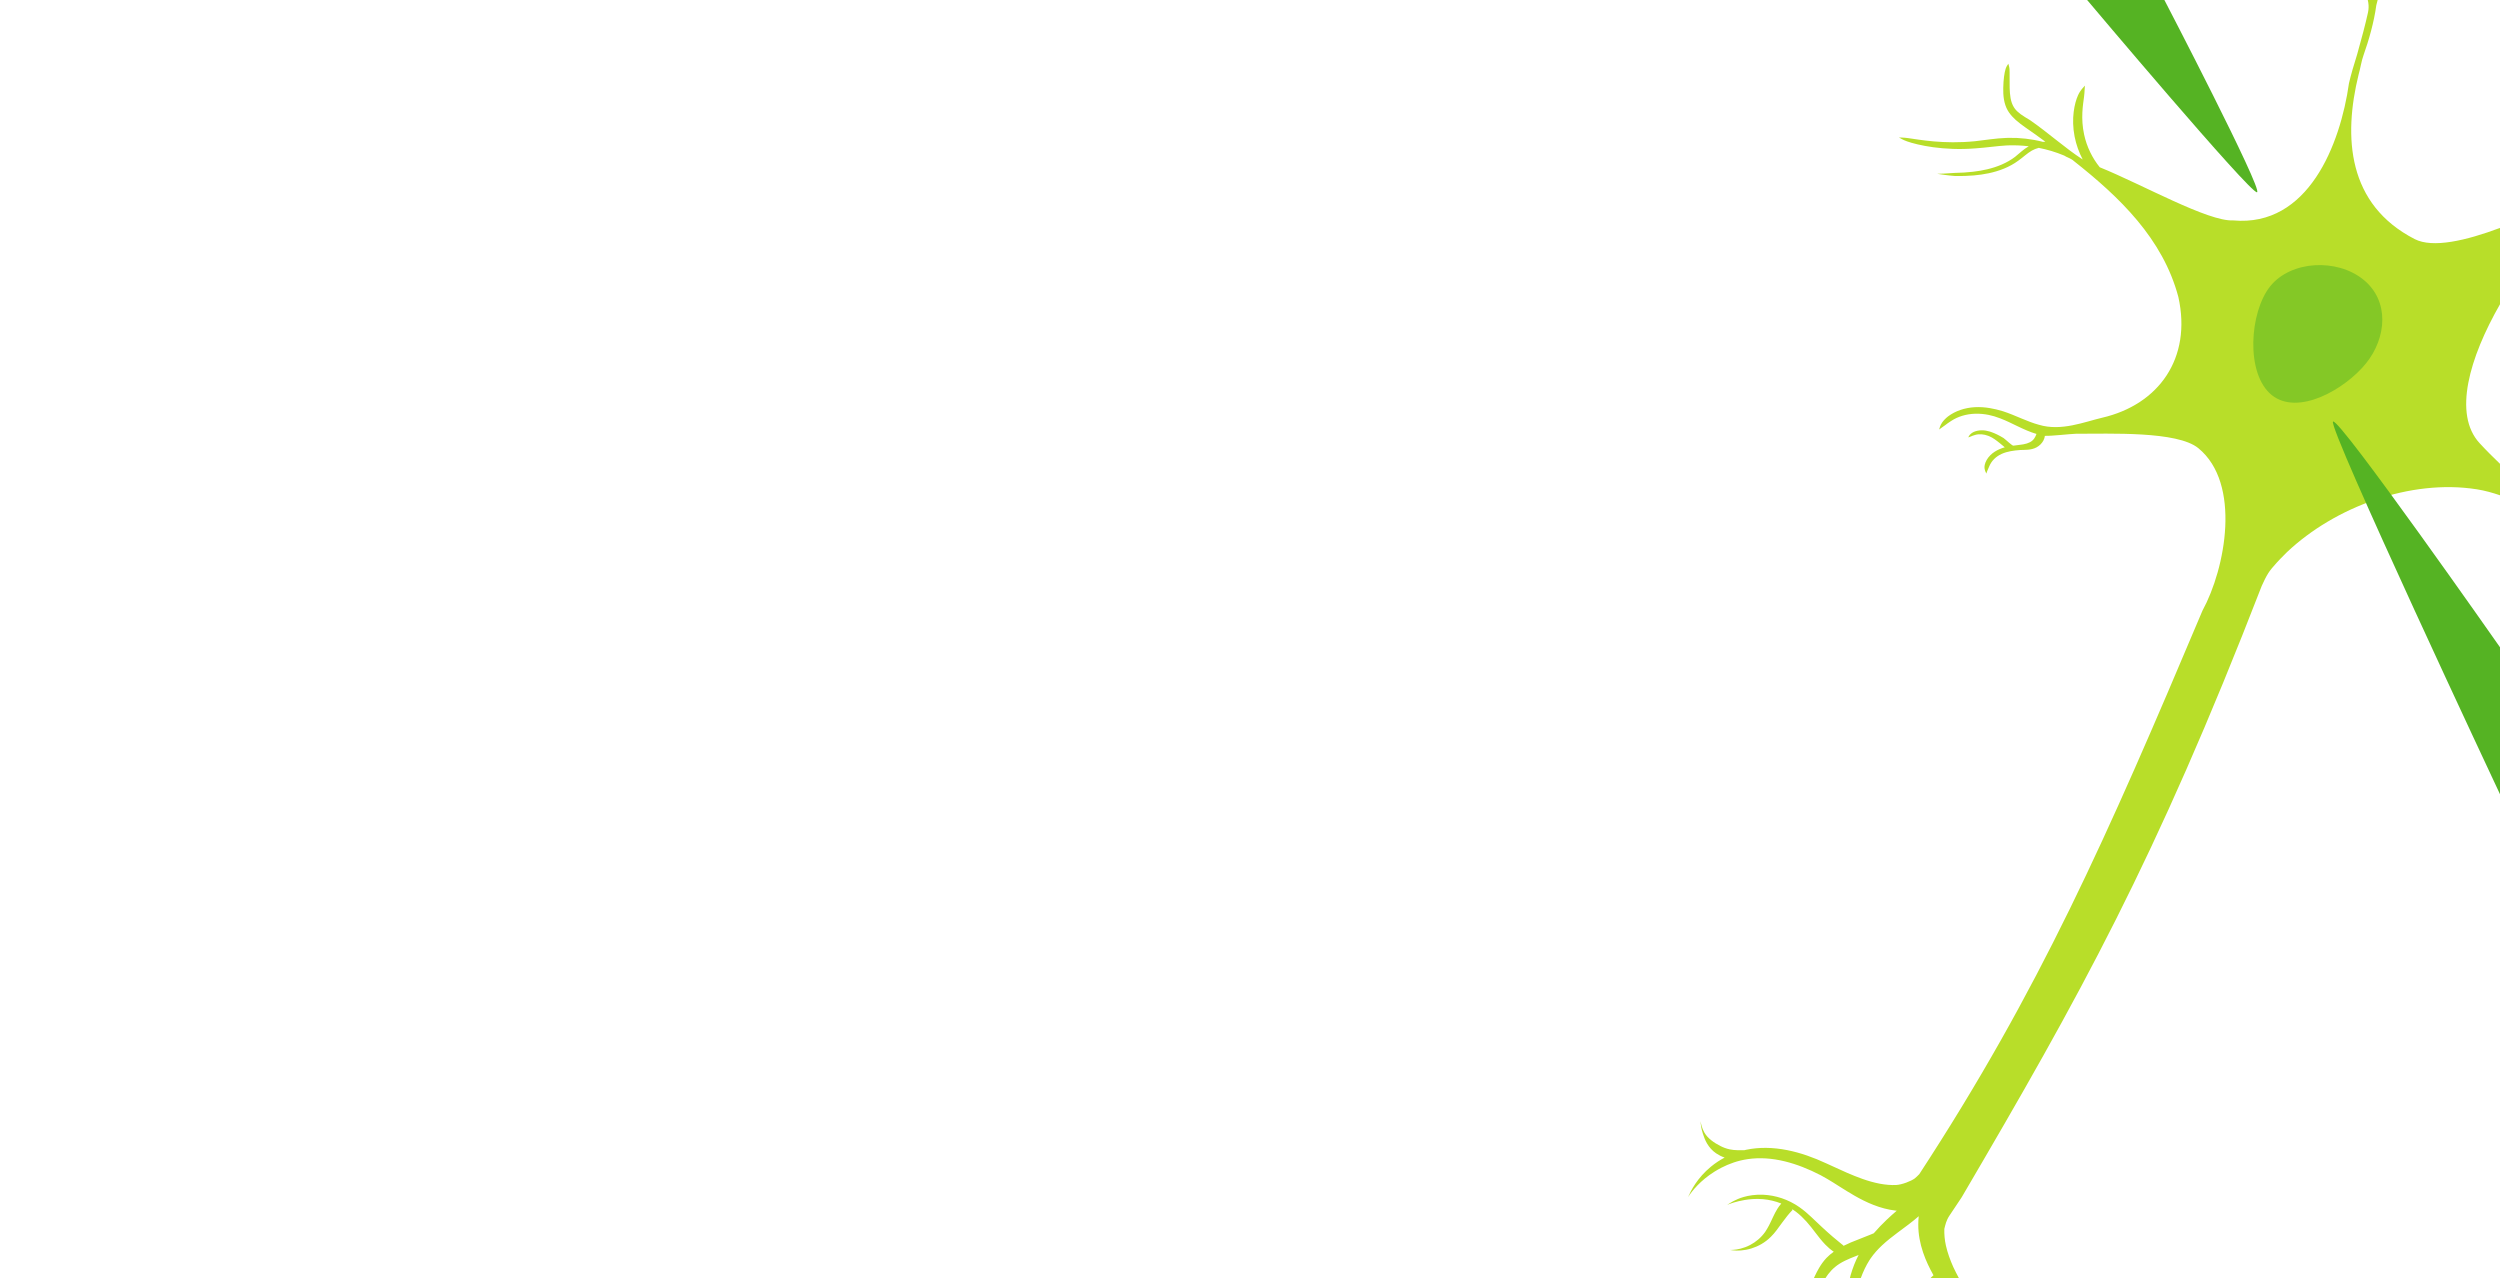 <?xml version="1.0" encoding="UTF-8" standalone="no"?>
<!-- Created with Inkscape (http://www.inkscape.org/) -->

<svg
   width="12.998in"
   height="6.647in"
   viewBox="0 0 1247.804 638.11"
   version="1.1"
   id="svg5"
   inkscape:version="1.3 (0e150ed6c4, 2023-07-21)"
   sodipodi:docname="Green-neuron.svg"
   xml:space="preserve"
   xmlns:inkscape="http://www.inkscape.org/namespaces/inkscape"
   xmlns:sodipodi="http://sodipodi.sourceforge.net/DTD/sodipodi-0.dtd"
   xmlns="http://www.w3.org/2000/svg"
   xmlns:svg="http://www.w3.org/2000/svg"><sodipodi:namedview
     id="namedview7"
     pagecolor="#ffffff"
     bordercolor="#e0e0e0"
     borderopacity="1"
     inkscape:pageshadow="2"
     inkscape:pageopacity="0.0"
     inkscape:pagecheckerboard="false"
     inkscape:document-units="px"
     showgrid="false"
     units="px"
     showborder="true"
     inkscape:showpageshadow="true"
     inkscape:deskcolor="#ffffff"
     inkscape:zoom="0.32161458"
     inkscape:cx="225.4251"
     inkscape:cy="-296.93927"
     inkscape:window-width="1920"
     inkscape:window-height="991"
     inkscape:window-x="-9"
     inkscape:window-y="-9"
     inkscape:window-maximized="1"
     inkscape:current-layer="layer1" /><defs
     id="defs2" /><g
     inkscape:label="Layer 1"
     inkscape:groupmode="layer"
     id="layer1"
     transform="translate(-235.788,543.129)"><g
       id="g1"><rect
         style="fill:#ffffff;fill-opacity:1;stroke:none;stroke-width:2.968;paint-order:markers fill stroke"
         id="rect17"
         width="1247.804"
         height="638.11"
         x="235.788"
         y="-543.129" /><g
         id="g16"
         transform="translate(-9.332,-1399.19)"><path
           style="fill:#55b323;fill-opacity:1;stroke:none;stroke-width:1.657;stroke-linecap:round;stroke-dasharray:1.657, 4.97;paint-order:markers fill stroke"
           d="m 1371.653,952.024 c 3.193,-0.931 -46.24,-95.962 -46.24,-95.962 h -38.555 c 0,0 81.602,96.893 84.795,95.962 z"
           id="path16-4"
           sodipodi:nodetypes="zccz" /><path
           id="path132993-8"
           style="display:inline;fill:#b8de29;fill-opacity:1;stroke:none;stroke-width:3.381;stroke-linecap:butt;stroke-linejoin:miter;stroke-miterlimit:4;stroke-dasharray:none;stroke-dashoffset:0;stroke-opacity:1;paint-order:markers fill stroke;stop-color:#000000"
           d="m 1426.936,856.062 c 0.418,1.745 0.498,3.459 0.312,4.94 -0.234,1.864 -0.743,3.295 -0.895,4.205 0.011,0.012 -3e-4,0.023 0,0.037 -0.145,0.62 -0.296,1.268 -0.44,1.864 -1.558,6.558 -3.374,12.39 -4.284,16.081 -1.544,4.868 -3.159,10.365 -4.087,14.419 -4.311,30.545 -20.316,71.866 -57.756,68.468 -12.566,0.639 -44.966,-17.725 -66.636,-26.534 -3.72,-4.596 -6.481,-10.201 -7.8,-16.313 -1.74,-8.065 -0.592,-14.708 -0.054,-18.743 0.362,-2.711 0.293,-4.735 0.44,-5.693 -0.579,0.697 -2.231,2.167 -3.427,4.824 -1.76,3.909 -3.471,11.549 -1.712,20.588 0.791,4.067 2.193,7.919 4.052,11.47 -8.921,-5.79 -16.866,-13.108 -26.354,-19.69 -1.675,-1.006 -3.23,-1.899 -4.649,-2.95 -1.272,-0.94 -2.245,-1.872 -2.957,-2.861 -0.166,-0.23 -0.324,-0.472 -0.476,-0.725 -0.746,-1.243 -1.254,-2.695 -1.57,-4.402 -0.305,-1.647 -0.401,-3.374 -0.457,-5.077 -0.111,-3.985 0.06,-7.506 -0.077,-9.365 -0.098,-1.34 -0.499,-2.282 -0.589,-2.744 -0.225,0.403 -0.912,1.199 -1.338,2.505 -0.608,1.863 -1.126,5.405 -1.198,9.621 -0.036,1.769 0.019,3.715 0.337,5.638 0.335,2.016 0.938,3.888 1.911,5.575 0.197,0.342 0.404,0.665 0.614,0.971 0.914,1.327 2.021,2.554 3.403,3.788 1.496,1.335 3.133,2.518 4.672,3.627 3.598,2.452 6.986,4.914 10.075,7.194 -0.394,0.016 -0.785,0.048 -1.174,0.088 -5.719,-1.462 -11.518,-2.122 -17.142,-2.005 -0.447,0.01 -0.898,0.022 -1.357,0.042 -5.193,0.195 -9.734,0.991 -15.418,1.634 -15.848,1.574 -27.805,-0.785 -33.545,-1.567 -2.34,-0.319 -3.681,-0.232 -4.419,-0.298 h -0.01 c 0.601,0.307 1.817,1.16 4.021,1.939 5.239,1.851 18.154,4.797 34.263,3.49 5.314,-0.36 10.931,-1.205 15.269,-1.44 0.432,-0.022 0.859,-0.038 1.281,-0.05 3.267,-0.095 6.605,0.048 9.965,0.45 -0.045,0.025 -0.096,0.047 -0.139,0.078 -1.268,0.721 -2.396,1.583 -3.446,2.453 -1.137,0.942 -2.197,1.897 -3.27,2.749 -4.072,3.098 -8.898,5.032 -13.952,6.226 -2.314,0.547 -4.68,0.94 -7.045,1.215 -2.94,0.342 -6.024,0.529 -9.271,0.582 -3.792,0.272 -6.725,0.421 -8.612,0.441 1.804,0.276 5.003,0.805 8.825,1.092 3.307,0.072 6.482,-0.013 9.514,-0.282 2.442,-0.217 4.903,-0.557 7.324,-1.07 5.282,-1.117 10.444,-3.054 14.852,-6.306 1.201,-0.852 2.318,-1.788 3.438,-2.681 1.041,-0.83 2.067,-1.607 3.176,-2.254 0.069,-0.039 0.134,-0.083 0.206,-0.121 0.973,-0.542 2.101,-1.002 3.365,-1.333 4.259,0.837 8.516,2.104 12.686,3.845 1.232,0.872 3.557,1.485 4.798,2.702 22.854,18.045 44.456,38.722 52.209,67.91 6.785,30.543 -9.766,53.704 -38.068,60.249 -8.613,1.997 -20.396,6.91 -31.558,3.51 -2.873,-0.773 -5.625,-1.865 -8.769,-3.178 -3.02,-1.261 -6.022,-2.559 -9.18,-3.575 -2.287,-0.709 -4.437,-1.204 -6.476,-1.551 -2.352,-0.4 -4.877,-0.613 -7.495,-0.471 -5.101,0.276 -9.805,1.891 -13.425,4.617 -1.33,1.052 -2.315,2.142 -2.948,3.059 -1,1.447 -1.298,2.874 -1.492,3.479 0.465,-0.406 1.688,-1.18 2.934,-2.117 0.822,-0.618 1.821,-1.392 3.092,-2.176 3.289,-2.156 7.429,-3.463 11.978,-3.597 2.335,-0.069 4.603,0.17 6.734,0.594 1.839,0.366 3.794,0.952 5.84,1.759 2.902,1.104 5.638,2.482 8.664,3.936 3.068,1.474 6.062,2.834 9.256,3.775 0.031,0.01 0.063,0.017 0.095,0.027 -0.152,0.356 -0.306,0.779 -0.528,1.243 -0.335,0.699 -0.832,1.482 -1.606,2.136 -0.697,0.593 -1.599,1.047 -2.673,1.383 -1.139,0.356 -2.408,0.556 -3.472,0.67 0,0 -0.124,0.01 -0.124,0.01 -1.155,0.105 -1.836,0.223 -3.067,0.405 -0.533,0.227 -3.371,-2.601 -4.949,-3.791 -2.259,-1.362 -4.168,-2.316 -6.256,-3.045 -0.235,-0.082 -0.479,-0.16 -0.727,-0.234 -1.221,-0.365 -2.564,-0.604 -3.941,-0.595 -1.385,0.01 -2.712,0.264 -3.916,0.781 -0.975,0.474 -1.681,1.063 -2.084,1.536 -0.427,0.501 -0.584,1.021 -0.677,1.232 0.207,-0.097 0.716,-0.24 1.252,-0.464 0.534,-0.224 1.211,-0.532 2.093,-0.751 1.019,-0.316 2.119,-0.425 3.27,-0.339 1.148,0.086 2.267,0.362 3.285,0.746 0.209,0.079 0.414,0.161 0.613,0.246 1.724,0.739 3.358,1.944 5.271,3.49 0.863,0.728 1.685,1.437 2.409,2.001 -0.883,0.252 -1.761,0.554 -2.623,0.933 -1.709,0.742 -3.277,1.732 -4.558,2.996 -1.534,1.514 -2.45,3.228 -2.813,4.805 -0.067,0.311 -0.105,0.605 -0.125,0.879 -0.11,1.678 0.686,3.004 0.947,3.523 0.125,-0.736 0.596,-1.715 1.172,-3.055 0.086,-0.2 0.178,-0.413 0.279,-0.635 0.481,-1.13 1.216,-2.406 2.429,-3.607 1.016,-1.006 2.271,-1.867 3.725,-2.536 1.413,-0.64 2.921,-1.065 4.48,-1.361 1.561,-0.296 3.164,-0.46 4.724,-0.575 -2e-4,5e-4 0.122,-0.01 0.121,-0.01 1.063,-0.058 2.376,-0.013 3.853,-0.151 1.336,-0.125 2.818,-0.421 4.203,-1.155 1.581,-0.843 2.764,-2.102 3.467,-3.438 0.444,-0.844 0.661,-1.646 0.732,-2.328 3.826,0.096 11.913,-0.911 15.567,-1.047 16.871,0.064 50.497,-1.418 61.021,7.192 21.562,17.642 13.605,59.96 2.079,81.085 -47.997,113.742 -81.521,189.664 -141.347,281.268 -0.749,0.775 -1.519,1.527 -2.247,2.122 -1.825,1.369 -6.466,3.163 -9.337,3.304 -2.594,0.101 -5.271,-0.122 -8.047,-0.64 -2.972,-0.555 -5.923,-1.415 -8.771,-2.417 -5.034,-1.771 -10.773,-4.395 -14.308,-6.052 -1.213,-0.568 -2.413,-1.117 -3.614,-1.648 -6.494,-3.029 -13.02,-5.341 -19.493,-6.631 -7.306,-1.457 -14.177,-1.537 -20.562,-0.208 -0.312,0.065 -0.613,0.146 -0.921,0.218 -1.852,-0.012 -4.638,0.164 -7.306,-0.412 -1.76,-0.38 -3.308,-0.981 -4.636,-1.665 -1.643,-0.847 -3.244,-1.777 -4.689,-2.957 -1.349,-1.086 -2.484,-2.325 -3.265,-3.646 -1.337,-2.261 -1.753,-4.492 -1.956,-5.797 0.01,1.392 0.264,3.513 1.115,6.171 0.485,1.516 1.087,3.237 2.091,4.959 1.091,1.847 2.587,3.591 4.521,4.897 1.192,0.805 2.625,1.565 4.26,2.138 -1.196,0.632 -2.332,1.301 -3.393,1.998 -1.2,0.789 -2.351,1.64 -3.446,2.543 -6.823,5.625 -9.976,11.916 -11.444,15.226 2.031,-3.159 6.203,-8.352 13.237,-12.752 1.122,-0.702 2.272,-1.354 3.448,-1.961 3.788,-1.954 8.253,-3.582 13.213,-4.293 5.74,-0.833 11.895,-0.474 18.496,1.142 5.862,1.436 11.837,3.804 17.843,6.912 1.095,0.596 2.197,1.219 3.322,1.869 3.625,2.096 8.119,5.212 13.595,8.352 2.863,1.641 6.069,3.292 9.531,4.632 3.366,1.303 6.997,2.323 10.85,2.782 0.224,0.027 0.444,0.03 0.668,0.052 -1.69,1.462 -3.381,2.962 -4.997,4.497 -2.161,2.053 -4.38,4.334 -6.491,6.78 -0.567,0.237 -1.131,0.47 -1.702,0.703 -1.151,0.469 -2.193,0.881 -3.564,1.416 -1.661,0.648 -4.101,1.581 -6.126,2.441 -1.202,0.51 -2.464,1.087 -3.73,1.729 -0.022,-0.079 -0.045,-0.163 -0.071,-0.23 -0.42,-0.33 -0.822,-0.654 -1.215,-0.969 -1.324,-1.063 -2.681,-2.184 -4.056,-3.362 -1.777,-1.522 -3.478,-3.046 -5.371,-4.809 -1.73,-1.611 -3.524,-3.334 -5.427,-5.117 0,0 -0.014,-0.01 -0.014,-0.01 -1.633,-1.529 -3.603,-3.285 -5.856,-4.847 -5.498,-3.851 -11.873,-5.913 -18.032,-6.18 -3.941,-0.171 -7.316,0.41 -9.766,1.115 -4.097,1.178 -6.91,3.075 -8.226,3.95 1.515,-0.663 4.542,-1.722 8.579,-2.413 2.406,-0.412 5.594,-0.765 9.271,-0.443 3.076,0.269 6.183,0.995 9.162,2.179 -0.737,0.835 -1.376,1.716 -1.937,2.61 -0.843,1.343 -1.535,2.738 -2.167,4.08 -0.706,1.496 -1.335,2.922 -2.065,4.288 -0.572,1.071 -1.184,2.154 -1.882,3.182 -2.009,2.844 -4.66,5.033 -7.471,6.516 -0.845,0.446 -1.67,0.81 -2.449,1.103 -3.208,1.205 -5.962,1.4 -7.606,1.402 1.594,0.275 4.425,0.577 7.97,-0.099 0.866,-0.165 1.803,-0.389 2.789,-0.698 3.249,-1.017 6.713,-2.853 9.623,-5.797 1.049,-1.026 1.969,-2.123 2.776,-3.188 0.996,-1.314 2.006,-2.721 2.924,-3.974 0.869,-1.186 1.681,-2.269 2.524,-3.31 0.827,-1.022 1.642,-1.951 2.486,-2.815 0.014,-0.032 0.021,-0.069 0.019,-0.114 8e-4,-0.084 -0.035,-0.226 -0.086,-0.388 0.639,0.413 1.266,0.849 1.878,1.312 2.002,1.532 3.744,3.264 5.188,4.854 l 0.014,0.01 c 1.657,1.825 3.155,3.811 4.585,5.686 1.55,2.033 3.099,4.025 4.857,5.84 1.276,1.318 2.666,2.526 4.201,3.554 -1.28,0.919 -2.511,1.936 -3.635,3.105 -1.511,1.6 -2.709,3.332 -3.692,5.004 -0.778,1.324 -1.446,2.649 -2.022,3.862 -0.216,0.456 -0.427,0.917 -0.635,1.383 h 5.742 c 0.478,-0.732 0.942,-1.469 1.492,-2.179 1.016,-1.312 2.138,-2.524 3.401,-3.559 1.438,-1.207 3.087,-2.206 4.897,-3.102 1.841,-0.911 3.801,-1.69 5.766,-2.453 0.374,-0.145 0.73,-0.288 1.097,-0.431 -1.6,3.035 -2.893,6.341 -3.988,10.081 -0.158,0.538 -0.246,1.103 -0.393,1.643 h 5.397 c 1.308,-3.558 2.726,-6.518 4.372,-9.095 0.228,-0.356 0.458,-0.699 0.689,-1.033 1.632,-2.363 3.564,-4.476 5.615,-6.4 2.47,-2.315 5.168,-4.409 7.805,-6.379 3.672,-2.743 7.241,-5.287 10.516,-8.175 -0.144,1.36 -0.24,2.741 -0.227,4.154 -0.018,4.884 0.924,9.559 2.397,13.929 1.381,4.096 3.236,7.915 5.196,11.393 -0.551,0.431 -1.118,1.051 -1.681,1.605 h 14.455 c -0.985,-1.909 -2.019,-3.764 -2.893,-5.717 -1.546,-3.462 -2.841,-7.02 -3.656,-10.582 -0.671,-2.936 -0.895,-5.734 -0.817,-8.454 0.544,-2.104 0.9,-4.144 2.569,-6.644 2.028,-3.038 4.056,-6.079 6.084,-9.121 58.99,-100.606 96.43,-167.532 149.779,-305.184 1.015,-2.271 2.153,-4.589 3.268,-6.362 0.897,-1.427 2.429,-3.255 4.154,-5.146 0.657,-0.697 1.258,-1.386 1.949,-2.084 1.105,-1.15 2.197,-2.238 3.246,-3.27 23.967,-22.593 61.632,-36.544 94.73,-31.334 3.991,0.628 7.843,1.714 11.573,2.986 v -15.698 c -3.395,-3.286 -6.808,-6.63 -10.195,-10.315 -13.303,-14.471 -5.125,-42.566 10.195,-69.349 v -38.087 c -16.959,6.348 -33.565,10.216 -42.574,5.586 -33.557,-17.249 -35.718,-50.779 -27.999,-82.163 0.766,-2.524 1.478,-7.112 2.482,-9.716 2.57,-7.232 5.221,-16.442 6.339,-24.807 0.207,-0.941 0.447,-1.78 0.675,-2.65 z" /><path
           style="fill:#55b323;fill-opacity:1;stroke:none;stroke-width:1.657;stroke-linecap:round;stroke-dasharray:1.657, 4.97;paint-order:markers fill stroke"
           d="m 1409.602,1066.476 c -3.159,1.909 83.323,186.008 83.323,186.008 v -73.359 c 0,0 -80.165,-114.558 -83.323,-112.649 z"
           id="path33-9"
           sodipodi:nodetypes="zccz" /><path
           id="path1-5"
           style="fill:#84c826;fill-opacity:1;stroke-width:6.115;paint-order:markers fill stroke"
           d="m 1426.026,1037.451 c -10.351,12.828 -33.85,26.43 -47.039,15.788 -13.189,-10.643 -11.074,-41.501 -0.723,-54.329 10.351,-12.828 33.24,-13.96 46.429,-3.317 13.189,10.643 11.685,29.03 1.334,41.858 z"
           sodipodi:nodetypes="sssss" /></g></g></g></svg>
